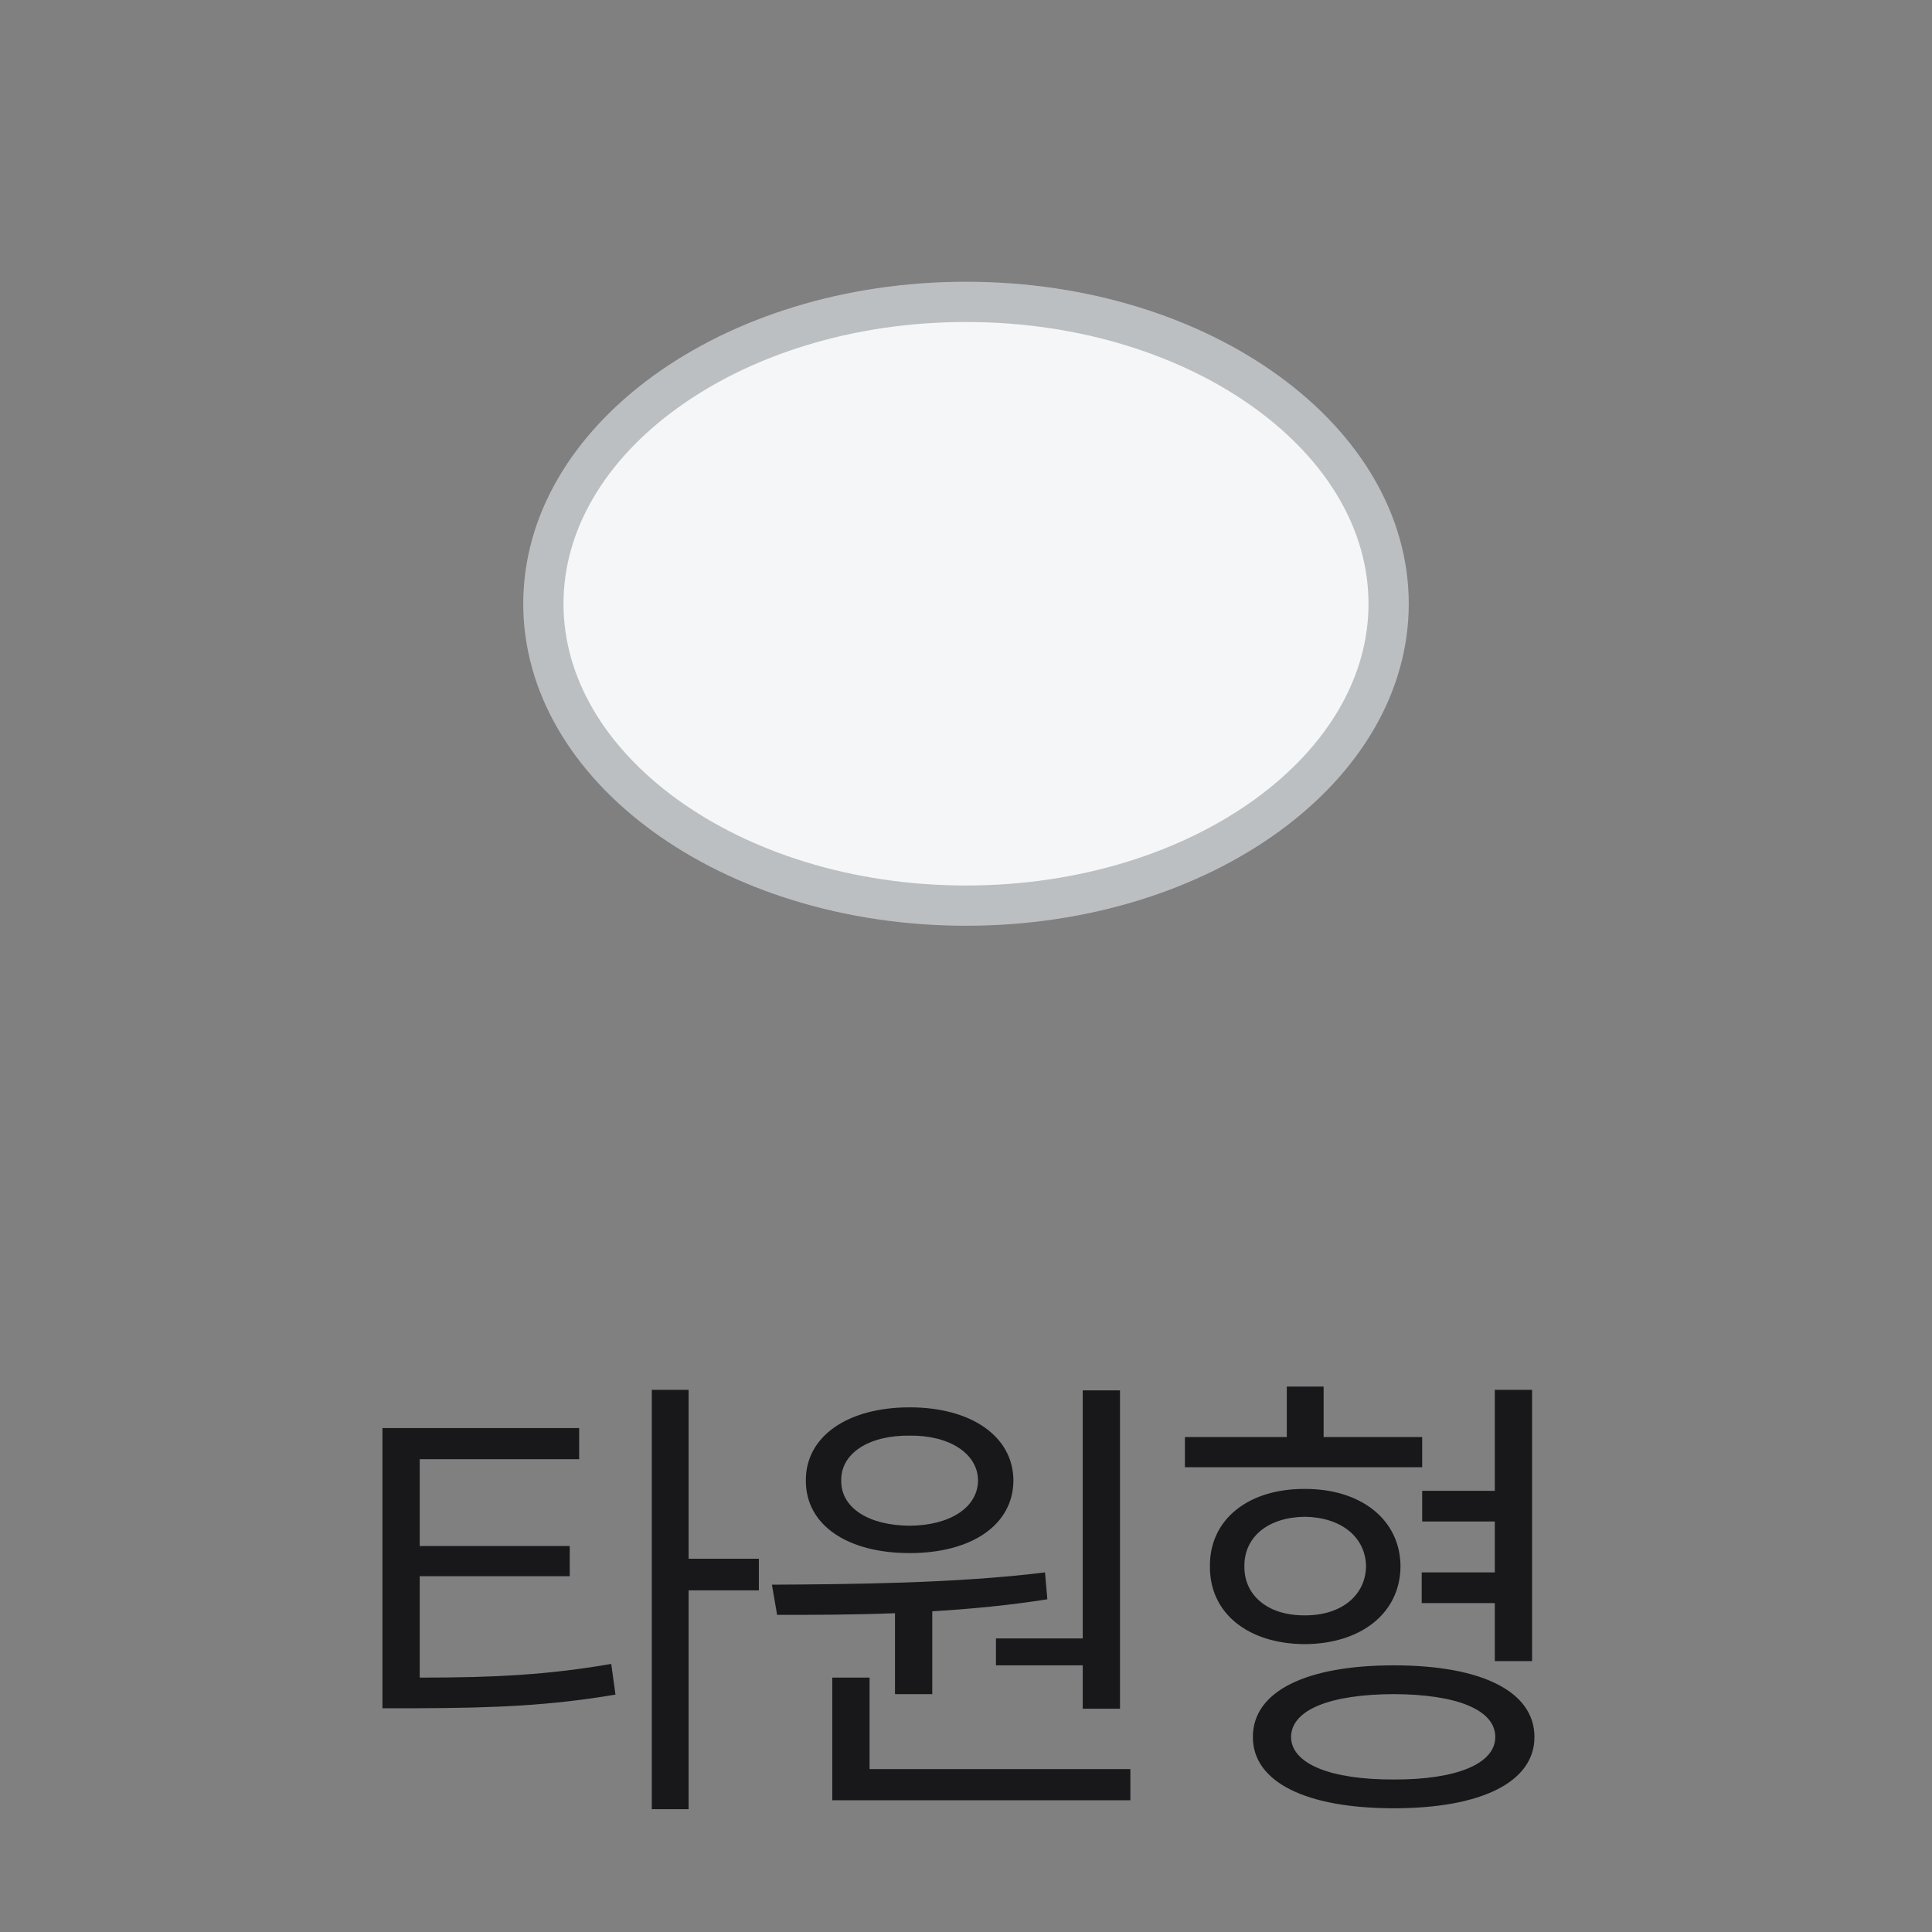 <svg width="48" height="48" viewBox="0 0 48 48" fill="none" xmlns="http://www.w3.org/2000/svg">
<rect x="0" y="0" width="48" height="48" fill="#808080" stroke="none"/>
<path d="M34.5 15C34.5 17.01 33.381 18.873 31.484 20.253C29.588 21.632 26.943 22.5 24 22.5C21.057 22.5 18.412 21.632 16.516 20.253C14.619 18.873 13.5 17.01 13.5 15C13.5 12.99 14.619 11.127 16.516 9.748C18.412 8.368 21.057 7.5 24 7.5C26.943 7.5 29.588 8.368 31.484 9.748C33.381 11.127 34.5 12.99 34.5 15Z" fill="#F5F6F7" stroke="#BCBFC1"/>
<path d="M14.389 35.48V36.254H10.428V38.41H14.155V39.16H10.428V41.68C12.309 41.68 13.627 41.609 15.186 41.34L15.291 42.102C13.662 42.377 12.297 42.435 10.323 42.441H9.502V35.48H14.389ZM16.194 44.949V34.531H17.108V38.727H18.854V39.512H17.108V44.949H16.194ZM27.826 34.543V42.453H26.9V41.375H24.744V40.707H26.9V34.543H27.826ZM19.178 39.371C21.117 39.359 23.73 39.342 25.963 39.066L26.021 39.734C25.096 39.881 24.117 39.975 23.162 40.033V42.09H22.236V40.08C21.182 40.121 20.18 40.121 19.307 40.121L19.178 39.371ZM20.021 36.781C20.016 35.685 21.059 34.965 22.6 34.965C24.129 34.965 25.172 35.685 25.178 36.781C25.172 37.895 24.129 38.586 22.6 38.586C21.059 38.586 20.016 37.895 20.021 36.781ZM20.678 44.727V41.68H21.604V43.953H28.084V44.727H20.678ZM20.9 36.781C20.889 37.461 21.58 37.9 22.6 37.906C23.59 37.9 24.293 37.461 24.299 36.781C24.293 36.113 23.59 35.656 22.6 35.668C21.58 35.656 20.889 36.113 20.9 36.781ZM35.334 35.703V36.453H29.439V35.703H31.97V34.449H32.885V35.703H35.334ZM30.06 38.914C30.049 37.754 31.009 36.986 32.416 36.992C33.81 36.986 34.789 37.754 34.795 38.914C34.789 40.08 33.81 40.842 32.416 40.848C31.009 40.842 30.049 40.08 30.06 38.914ZM30.916 38.914C30.91 39.647 31.508 40.139 32.416 40.133C33.312 40.139 33.927 39.647 33.939 38.914C33.927 38.182 33.312 37.695 32.416 37.684C31.508 37.695 30.91 38.182 30.916 38.914ZM31.127 43.156C31.127 42.02 32.445 41.375 34.63 41.375C36.804 41.375 38.123 42.02 38.123 43.156C38.123 44.275 36.804 44.926 34.63 44.926C32.445 44.926 31.127 44.275 31.127 43.156ZM32.076 43.156C32.082 43.818 33.048 44.217 34.63 44.211C36.189 44.217 37.15 43.818 37.15 43.156C37.15 42.477 36.189 42.096 34.63 42.09C33.048 42.096 32.082 42.477 32.076 43.156ZM35.322 39.828V39.066H37.138V37.801H35.334V37.039H37.138V34.531H38.064V41.27H37.138V39.828H35.322Z" fill="#18181B"/>
</svg>
